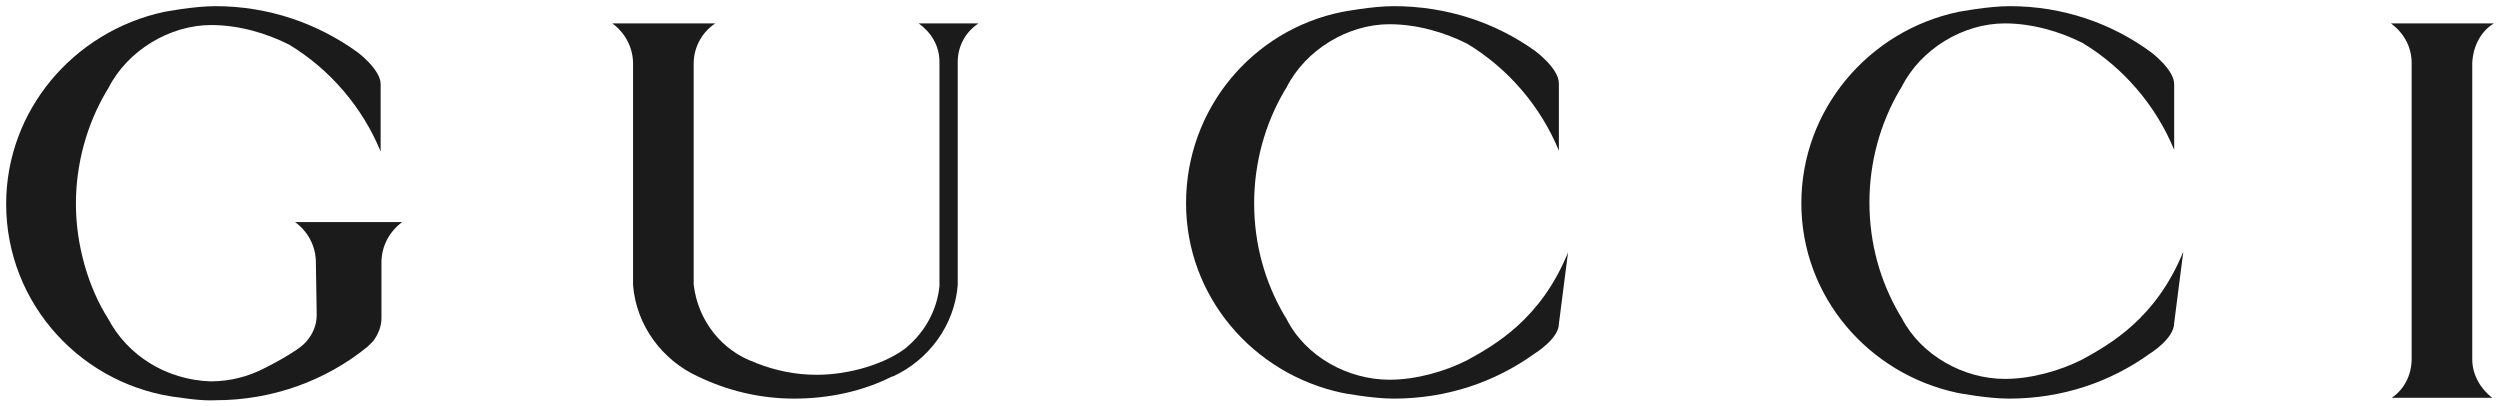<svg width="203" height="33" viewBox="0 0 203 33" fill="none" xmlns="http://www.w3.org/2000/svg">
<g clip-path="url(#clip0_169_420)">
<path d="M8.793 25.9C7.175 23.367 6.164 19.9 6.164 16.567C6.164 13.3 7.04 10.167 8.591 7.5L8.793 7.167C10.344 4.1 13.782 2.033 17.154 2.033C19.378 2.033 21.671 2.7 23.491 3.633C26.795 5.633 29.425 8.7 30.908 12.3V6.833C30.908 5.633 29.02 4.233 29.02 4.233C25.784 1.9 21.806 0.5 17.491 0.5C15.738 0.5 13.31 0.967 13.31 0.967C5.961 2.567 0.5 8.967 0.5 16.567C0.5 24.7 6.703 31.433 14.726 32.3C14.726 32.3 16.345 32.567 17.491 32.5C22.143 32.5 26.458 30.9 29.829 28.167L30.301 27.7C30.706 27.167 30.975 26.5 30.975 25.833V21.3C30.975 19.967 31.649 18.767 32.661 18.033H23.963C24.975 18.767 25.649 19.967 25.649 21.3L25.716 25.567C25.716 26.433 25.379 27.167 24.84 27.767C24.166 28.567 21.469 29.9 21.469 29.9C20.188 30.567 18.704 30.967 17.086 30.967C13.445 30.833 10.344 28.833 8.793 25.9Z" fill="#1B1B1B"/>
<path d="M96.308 16.5C96.308 24.1 101.77 30.367 108.984 31.9C108.984 31.9 111.411 32.367 113.164 32.367C117.479 32.367 121.39 31.033 124.626 28.7C124.626 28.7 126.581 27.5 126.581 26.3L127.323 20.5C125.098 25.967 121.322 28.033 119.165 29.233C117.344 30.167 114.985 30.833 112.827 30.833C109.456 30.833 106.017 28.967 104.467 25.9L104.264 25.567C102.714 22.9 101.837 19.833 101.837 16.5C101.837 13.233 102.714 10.1 104.264 7.433L104.467 7.1C106.017 4.033 109.456 1.967 112.827 1.967C115.052 1.967 117.344 2.633 119.165 3.567C122.469 5.567 125.098 8.633 126.581 12.233V6.767C126.581 5.567 124.694 4.167 124.694 4.167C121.457 1.833 117.479 0.5 113.164 0.5C111.411 0.5 108.984 0.967 108.984 0.967C101.702 2.433 96.308 8.833 96.308 16.5Z" fill="#1B1B1B"/>
<path d="M146.269 16.5C146.269 24.1 151.73 30.367 158.945 31.9C158.945 31.9 161.372 32.367 163.125 32.367C167.44 32.367 171.35 31.033 174.587 28.7C174.587 28.7 176.542 27.5 176.542 26.233L177.284 20.433C175.059 25.9 171.283 27.967 169.126 29.167C167.305 30.1 164.945 30.767 162.788 30.767C159.417 30.767 155.978 28.833 154.427 25.833L154.225 25.5C152.674 22.833 151.798 19.767 151.798 16.433C151.798 13.167 152.674 10.033 154.225 7.367L154.427 7.033C155.978 3.967 159.417 1.9 162.788 1.9C165.013 1.9 167.305 2.567 169.126 3.5C172.429 5.5 175.059 8.567 176.542 12.167V6.833C176.542 5.633 174.654 4.233 174.654 4.233C171.485 1.9 167.507 0.5 163.192 0.5C161.439 0.5 159.012 0.967 159.012 0.967C151.73 2.5 146.269 8.9 146.269 16.5Z" fill="#1B1B1B"/>
<path d="M202.5 1.9H194.14C195.151 2.633 195.825 3.767 195.825 5.1V29.167C195.825 30.433 195.218 31.633 194.207 32.3H202.365C201.421 31.567 200.747 30.433 200.747 29.167V5.1C200.814 3.767 201.421 2.567 202.5 1.9Z" fill="#1B1B1B"/>
<path d="M58.079 1.9H49.719C50.73 2.633 51.404 3.833 51.404 5.167V23.167C51.674 26.433 53.764 29.233 56.664 30.567C59.023 31.7 61.653 32.367 64.485 32.367C67.316 32.367 70.081 31.767 72.441 30.567H72.508C75.407 29.233 77.497 26.433 77.767 23.167V5.033C77.767 3.7 78.441 2.567 79.453 1.9H74.598C75.609 2.633 76.284 3.7 76.284 5.033V23.167V23.233C76.081 25.233 75.07 26.967 73.654 28.167L73.587 28.233C71.969 29.5 69.069 30.433 66.305 30.433C64.62 30.433 63.001 30.1 61.451 29.5L61.316 29.433C58.619 28.5 56.664 26.033 56.326 23.1V23.033V5.167C56.326 3.767 57.068 2.567 58.079 1.9Z" fill="#1B1B1B"/>
</g>
<defs>
<clipPath id="clip0_169_420">
<rect width="202" height="32" fill="white" transform="translate(0.5 0.5)"/>
</clipPath>
</defs>
</svg>
